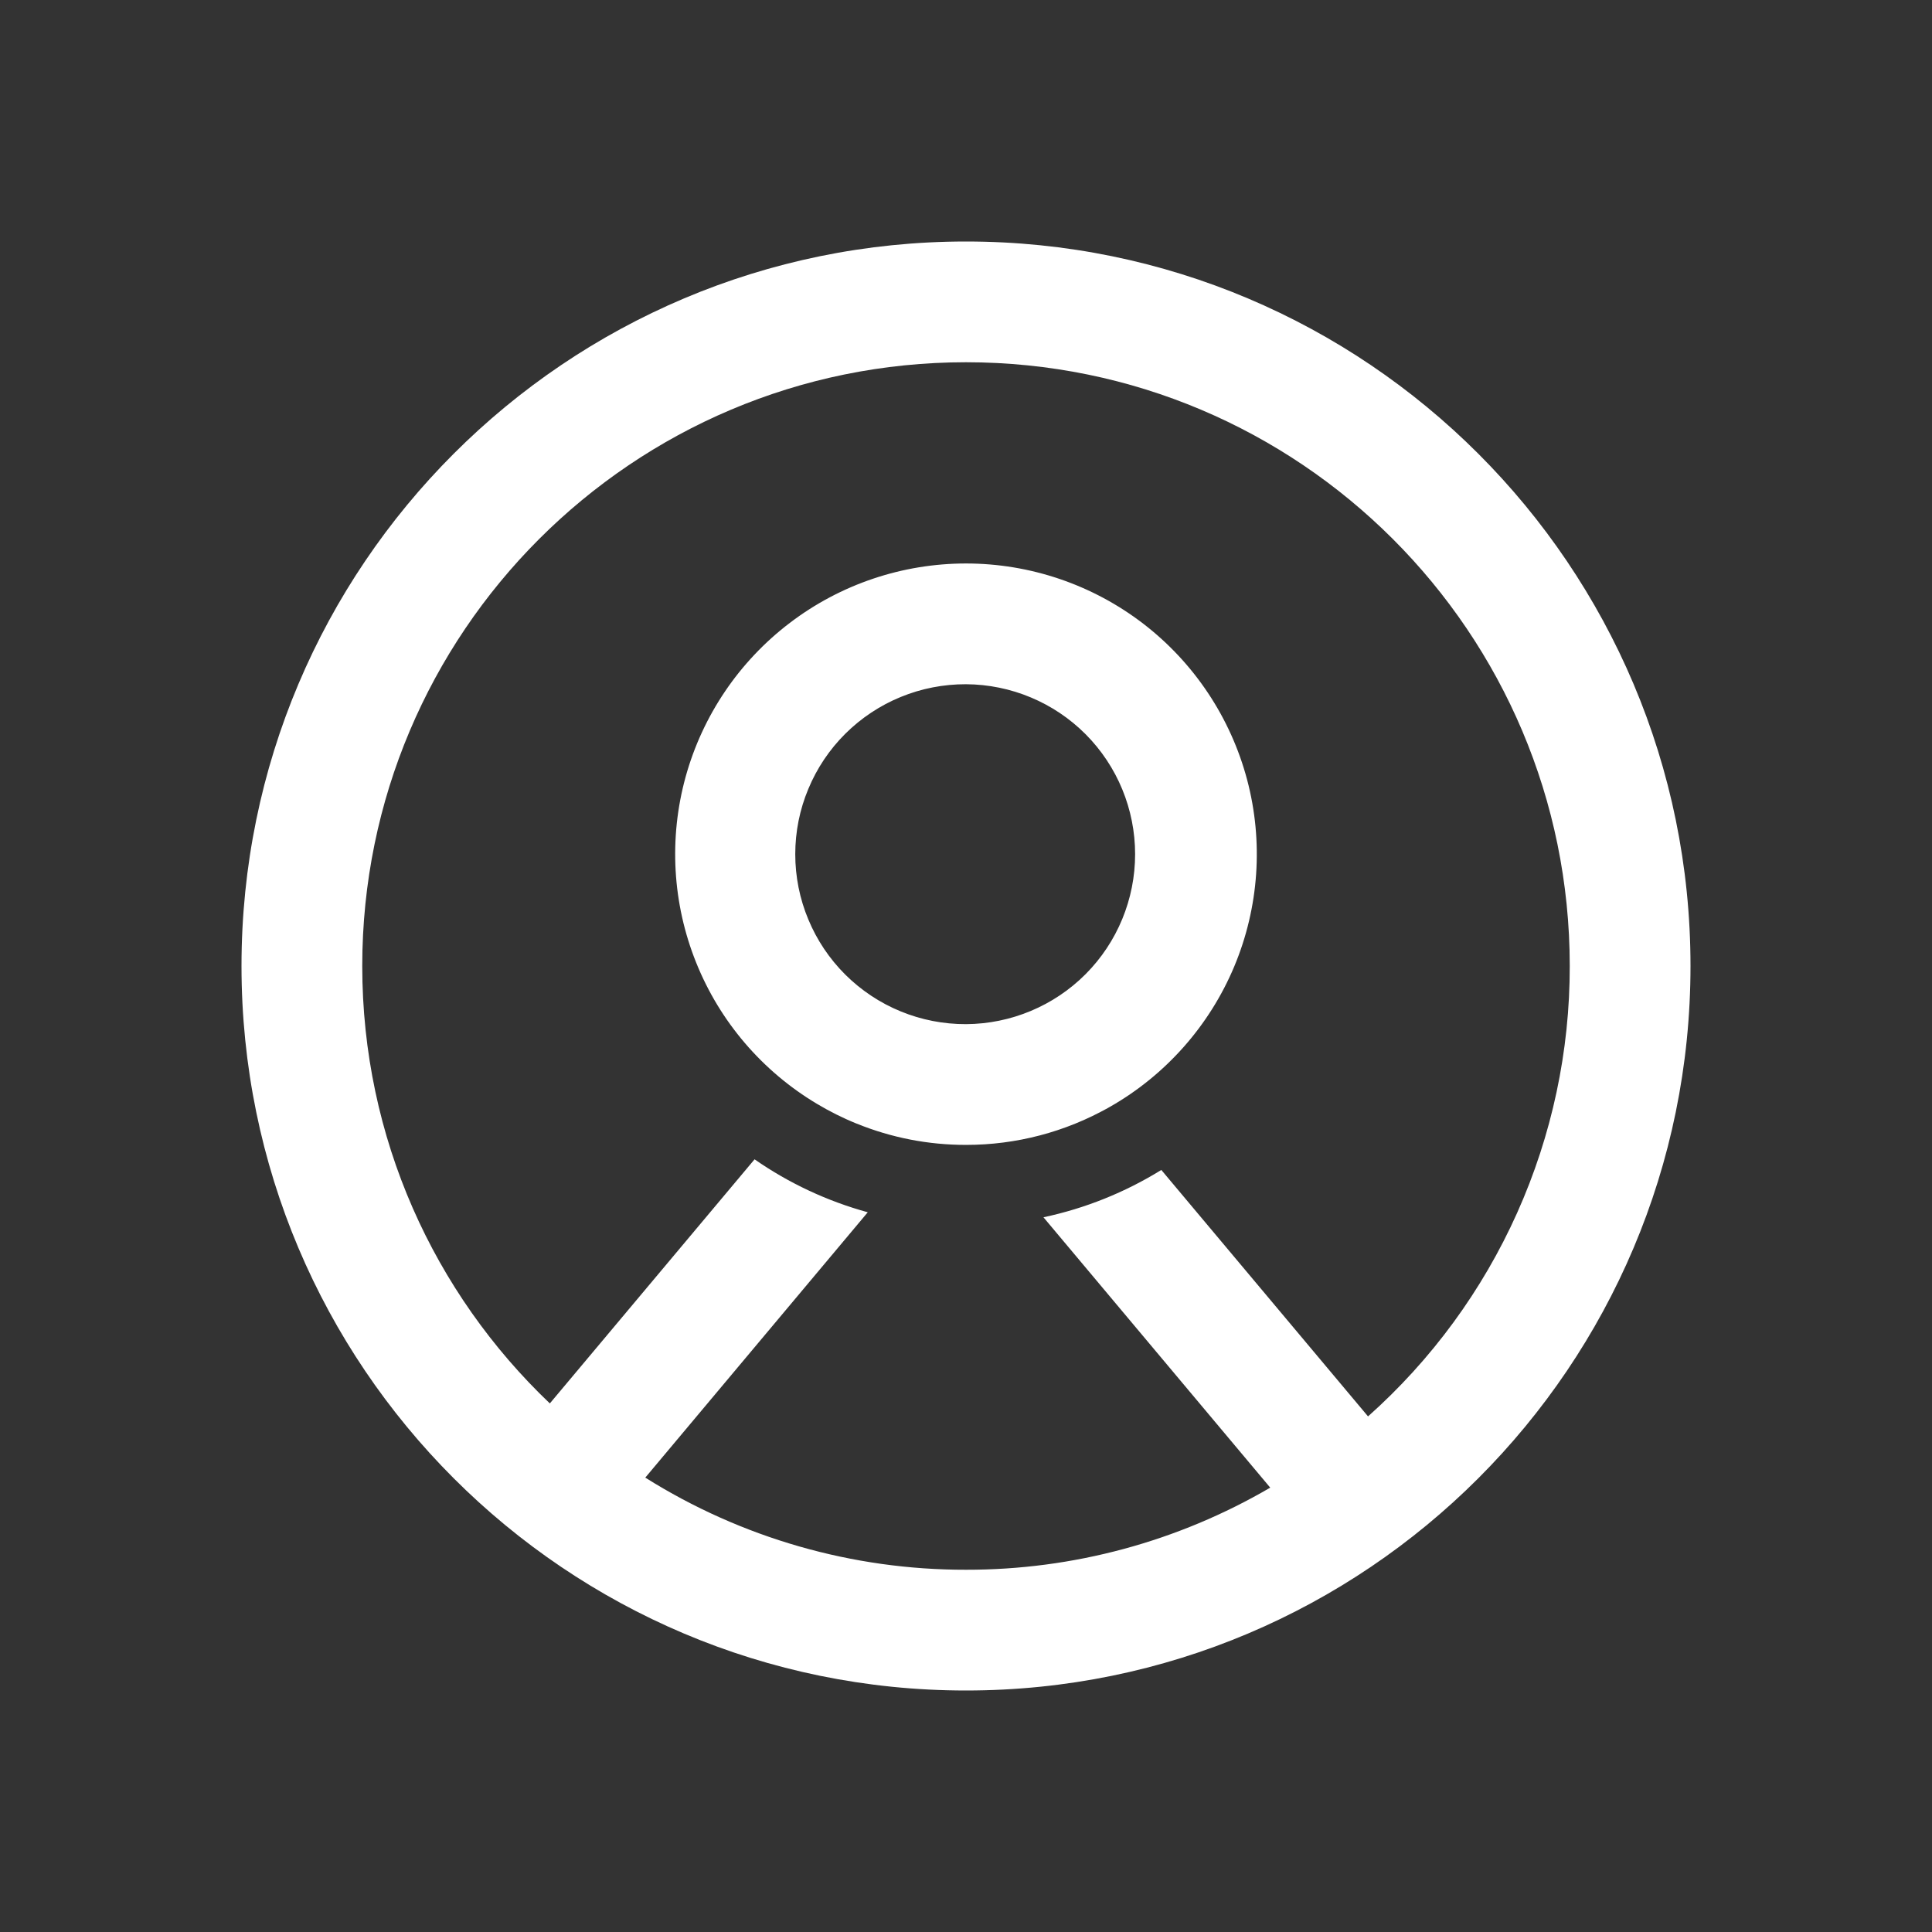 <svg width="32" height="32" viewBox="0 0 32 32" fill="none" xmlns="http://www.w3.org/2000/svg">
<rect x="0" y="0" width="32" height="32" fill="#333333" stroke="none"/>
<path d="M16 4C22.627 4 28 9.373 28 16C28 22.627 22.627 28 16 28C9.373 28 4 22.627 4 16C4 9.373 9.373 4 16 4ZM16 6C10.477 6 6 10.477 6 16C6 18.851 7.193 21.423 9.107 23.245L12.498 19.202C13.069 19.599 13.703 19.895 14.373 20.079L10.688 24.474C12.279 25.474 14.121 26.003 16 26C17.771 26.003 19.51 25.533 21.039 24.64L17.283 20.162C17.974 20.015 18.634 19.75 19.235 19.378L22.659 23.46C23.711 22.523 24.553 21.374 25.129 20.088C25.705 18.802 26.002 17.409 26 16C26 10.477 21.523 6 16 6ZM16 9.333C17.062 9.333 18.095 9.684 18.937 10.331C19.779 10.979 20.383 11.887 20.656 12.914C20.928 13.94 20.853 15.028 20.443 16.008C20.032 16.988 19.309 17.805 18.387 18.331L18.367 18.342L18.345 18.355C18.294 18.383 18.242 18.41 18.191 18.437L18.367 18.342C17.645 18.75 16.829 18.964 16 18.963C15.378 18.964 14.762 18.844 14.185 18.609L14.179 18.607C14.119 18.582 14.06 18.557 14.002 18.53L14.186 18.61C13.96 18.518 13.74 18.408 13.531 18.283C12.625 17.742 11.922 16.92 11.53 15.942C11.137 14.964 11.076 13.884 11.356 12.867C11.637 11.851 12.243 10.955 13.082 10.317C13.921 9.678 14.946 9.333 16 9.333ZM16 11.333C15.629 11.332 15.262 11.403 14.919 11.544C14.576 11.684 14.264 11.892 14.001 12.153C13.738 12.415 13.53 12.725 13.388 13.068C13.245 13.41 13.172 13.777 13.172 14.148C13.172 14.519 13.245 14.886 13.388 15.228C13.53 15.571 13.738 15.881 14.001 16.143C14.264 16.404 14.576 16.612 14.919 16.752C15.262 16.893 15.629 16.964 16 16.963C16.744 16.959 17.457 16.661 17.982 16.134C18.507 15.606 18.801 14.892 18.801 14.148C18.801 13.404 18.507 12.69 17.982 12.162C17.457 11.635 16.744 11.337 16 11.333Z" fill="white"/>
</svg>
